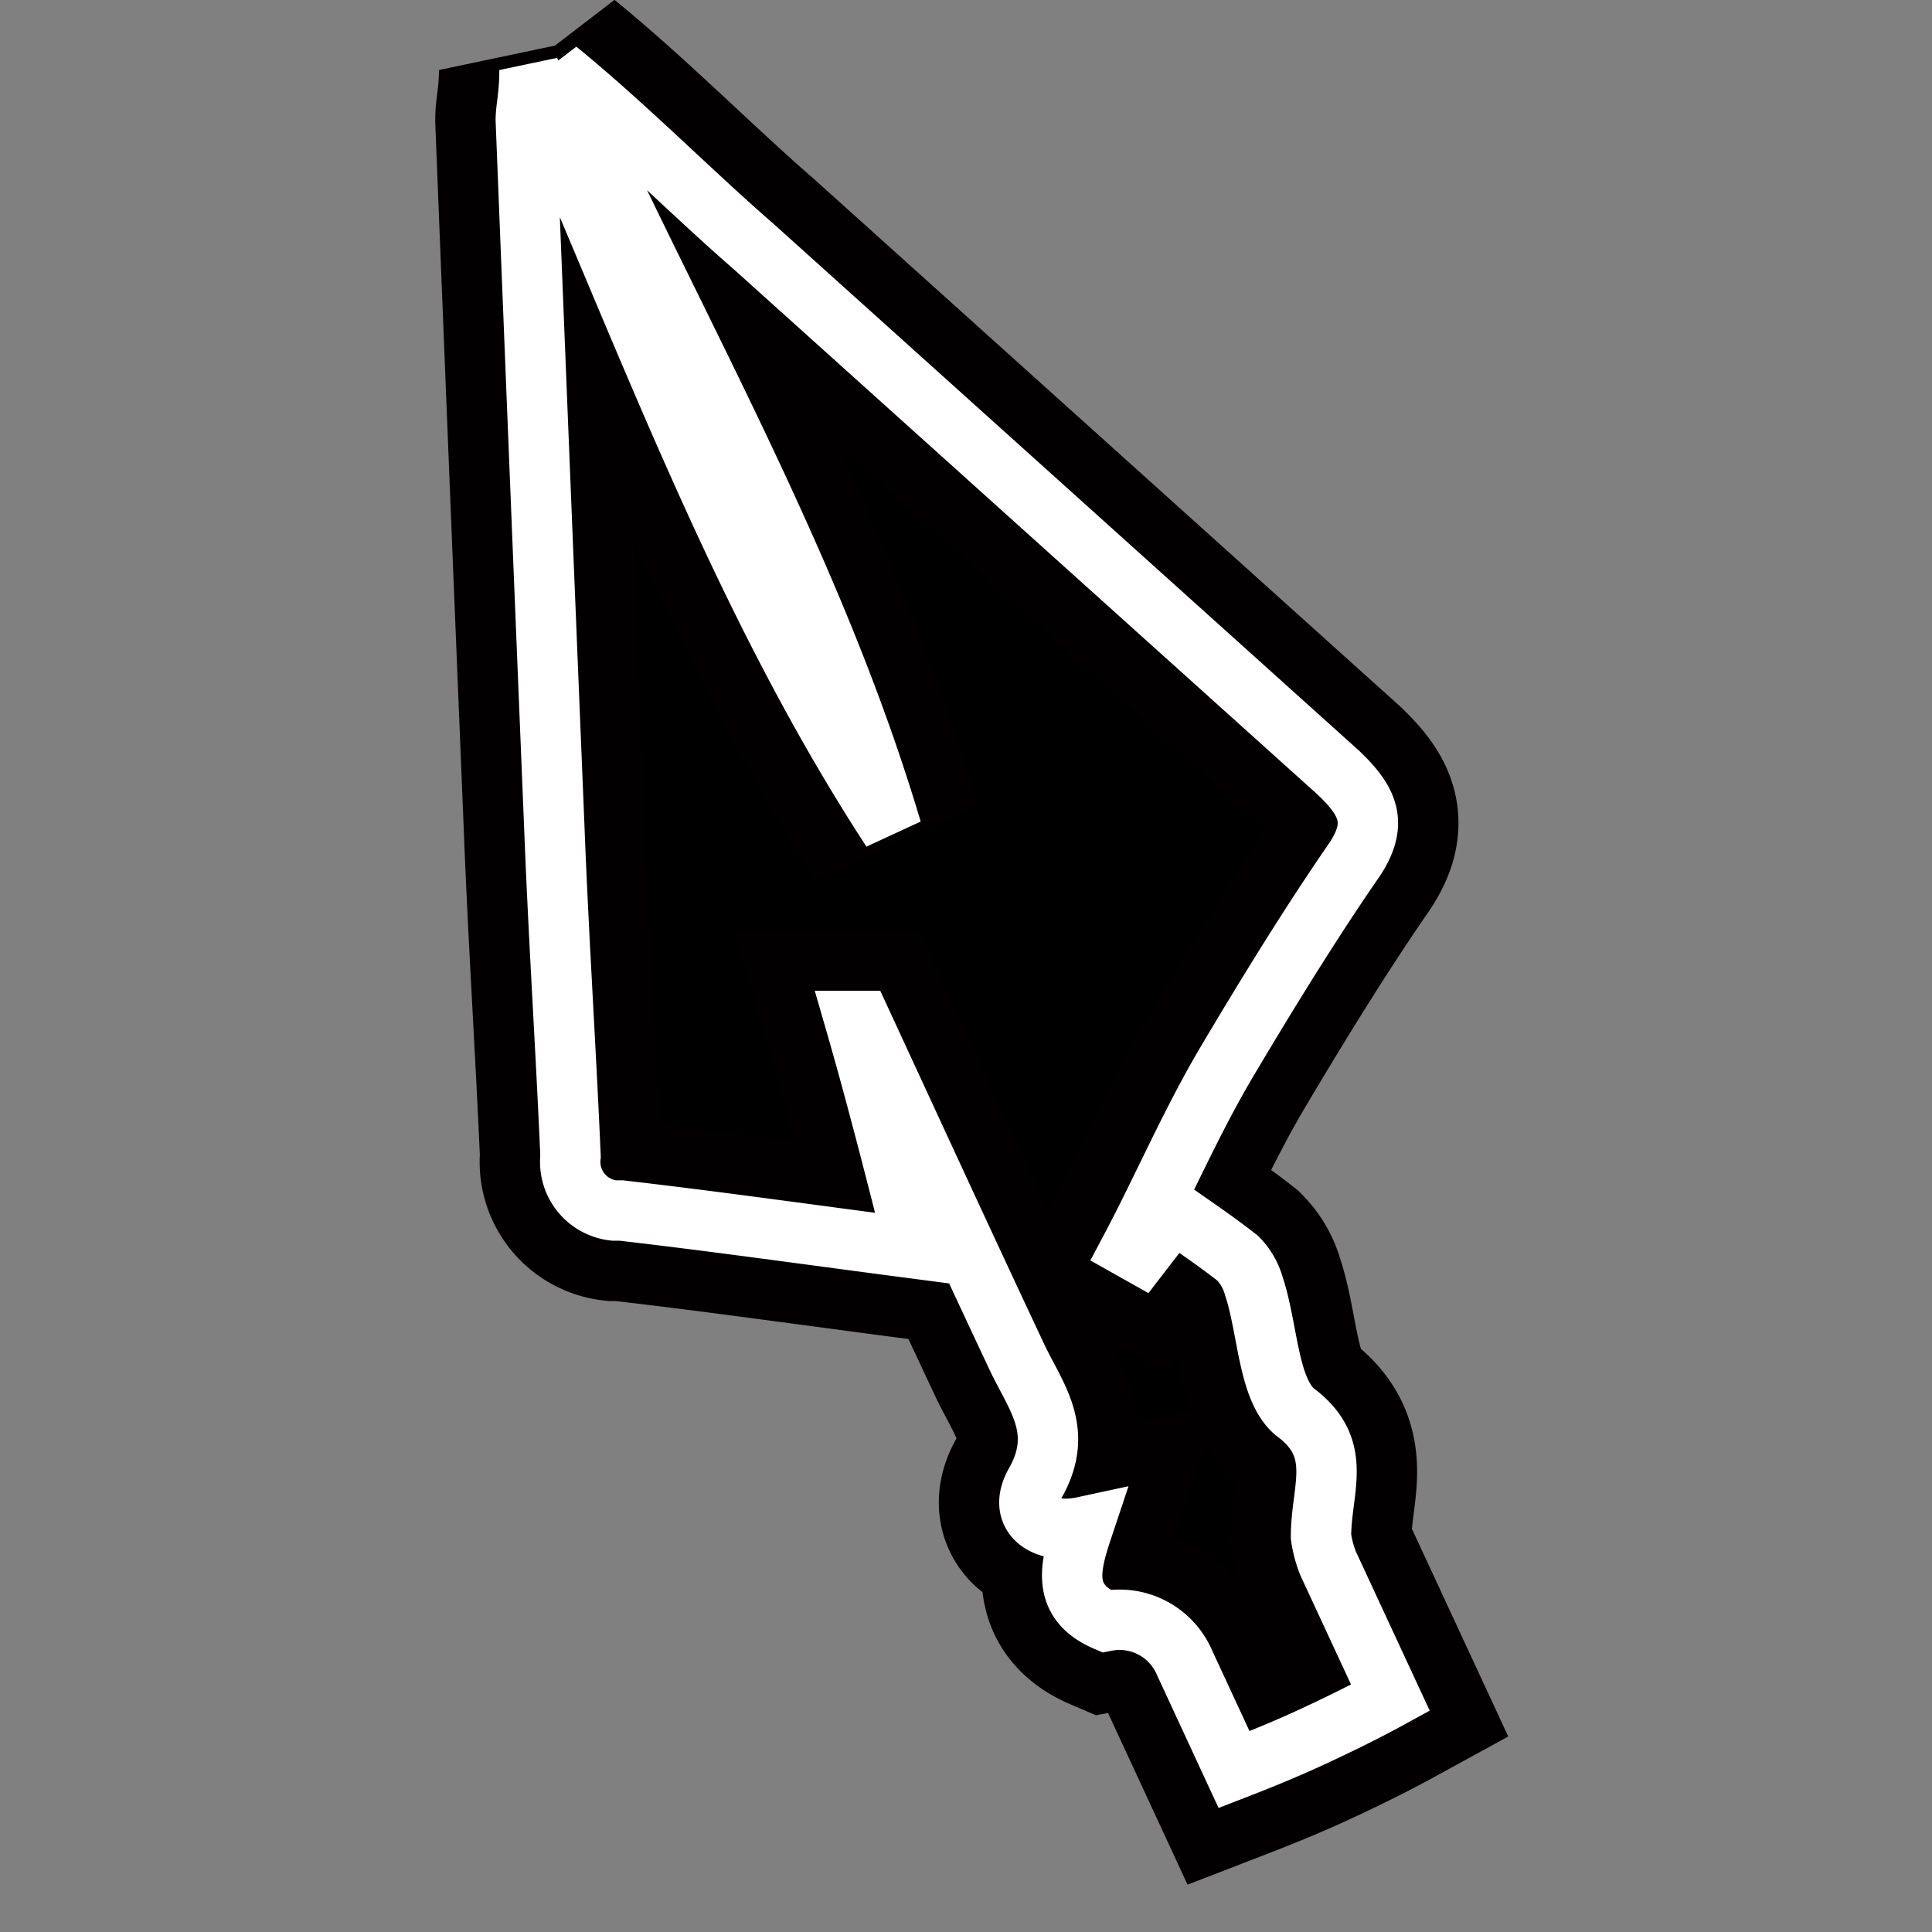 <svg id="Layer_1" data-name="Layer 1" xmlns="http://www.w3.org/2000/svg" viewBox="0 0 32 32"><rect x="0" y="0" width="32" height="32" fill="#808080" stroke="none"/><defs><style>.cls-1,.cls-2{fill:none;}.cls-1{stroke:#020001;stroke-width:3px;}.cls-2{stroke:#fff;}</style></defs><g id="Layer_2" data-name="Layer 2"><g id="Layer_1-2" data-name="Layer 1-2"><path d="M22,25.9a1.88,1.88,0,0,1-.12-.45h0c0-.8.39-1.46-.44-2.07C21,23,21,22,20.77,21.31a1.06,1.06,0,0,0-.27-.47c-.33-.26-.67-.49-1.07-.77l-.54.7-.16-.09c.53-1,1-2.1,1.6-3.11s1.35-2.24,2.09-3.31c.43-.63.23-1-.25-1.46L12.49,4.09c-1.07-.93-2.12-2-3.26-2.93,1.89,4.19,4.22,8.15,5.54,12.59-2.53-3.88-4.07-8.21-6-12.59,0,.46-.07.66-.06.86q.23,5.82.47,11.65c.07,1.83.19,3.65.27,5.48a.81.81,0,0,0,.72.9h.12c1.56.18,3.11.4,4.87.63-.34-1.34-.65-2.56-1-3.77h.1c.86,1.86,1.71,3.71,2.58,5.56.31.66.8,1.22.31,2.09-.31.54.14.87.79.73-.21.63-.39,1.23.38,1.56a1.17,1.17,0,0,1,1.3.69l.82,1.77c.44-.17.88-.35,1.31-.55s.86-.41,1.28-.64Z"/><path class="cls-1" d="M22,25.9a1.88,1.88,0,0,1-.12-.45h0c0-.8.39-1.46-.44-2.07C21,23,21,22,20.77,21.31a1.06,1.06,0,0,0-.27-.47c-.33-.26-.67-.49-1.07-.77l-.54.7-.16-.09c.53-1,1-2.1,1.6-3.11s1.35-2.24,2.09-3.31c.43-.63.23-1-.25-1.46L12.49,4.09c-1.07-.93-2.12-2-3.26-2.93,1.89,4.19,4.22,8.15,5.54,12.59-2.53-3.88-4.07-8.21-6-12.59,0,.46-.07.66-.06.86q.23,5.82.47,11.65c.07,1.83.19,3.65.27,5.48a.81.81,0,0,0,.72.9h.12c1.56.18,3.11.4,4.87.63-.34-1.34-.65-2.56-1-3.77h.1c.86,1.86,1.71,3.71,2.58,5.56.31.66.8,1.22.31,2.09-.31.54.14.87.79.73-.21.63-.39,1.23.38,1.56a1.17,1.17,0,0,1,1.3.69l.82,1.77c.44-.17.88-.35,1.31-.55s.86-.41,1.28-.64Z"/><path class="cls-2" d="M22,25.9a1.88,1.88,0,0,1-.12-.45h0c0-.8.39-1.46-.44-2.07C21,23,21,22,20.77,21.31a1.06,1.06,0,0,0-.27-.47c-.33-.26-.67-.49-1.07-.77l-.54.7-.16-.09c.53-1,1-2.1,1.6-3.11s1.35-2.24,2.09-3.31c.43-.63.23-1-.25-1.46L12.49,4.09c-1.07-.93-2.12-2-3.26-2.93,1.89,4.19,4.22,8.15,5.54,12.59-2.53-3.88-4.07-8.21-6-12.59,0,.46-.07.66-.06.86q.23,5.82.47,11.65c.07,1.83.19,3.65.27,5.48a.81.81,0,0,0,.72.9h.12c1.56.18,3.11.4,4.87.63-.34-1.34-.65-2.56-1-3.77h.1c.86,1.86,1.71,3.71,2.58,5.56.31.66.8,1.22.31,2.09-.31.54.14.87.79.73-.21.63-.39,1.23.38,1.56a1.17,1.17,0,0,1,1.3.69l.82,1.77c.44-.17.88-.35,1.31-.55s.86-.41,1.28-.64Z"/></g></g></svg>